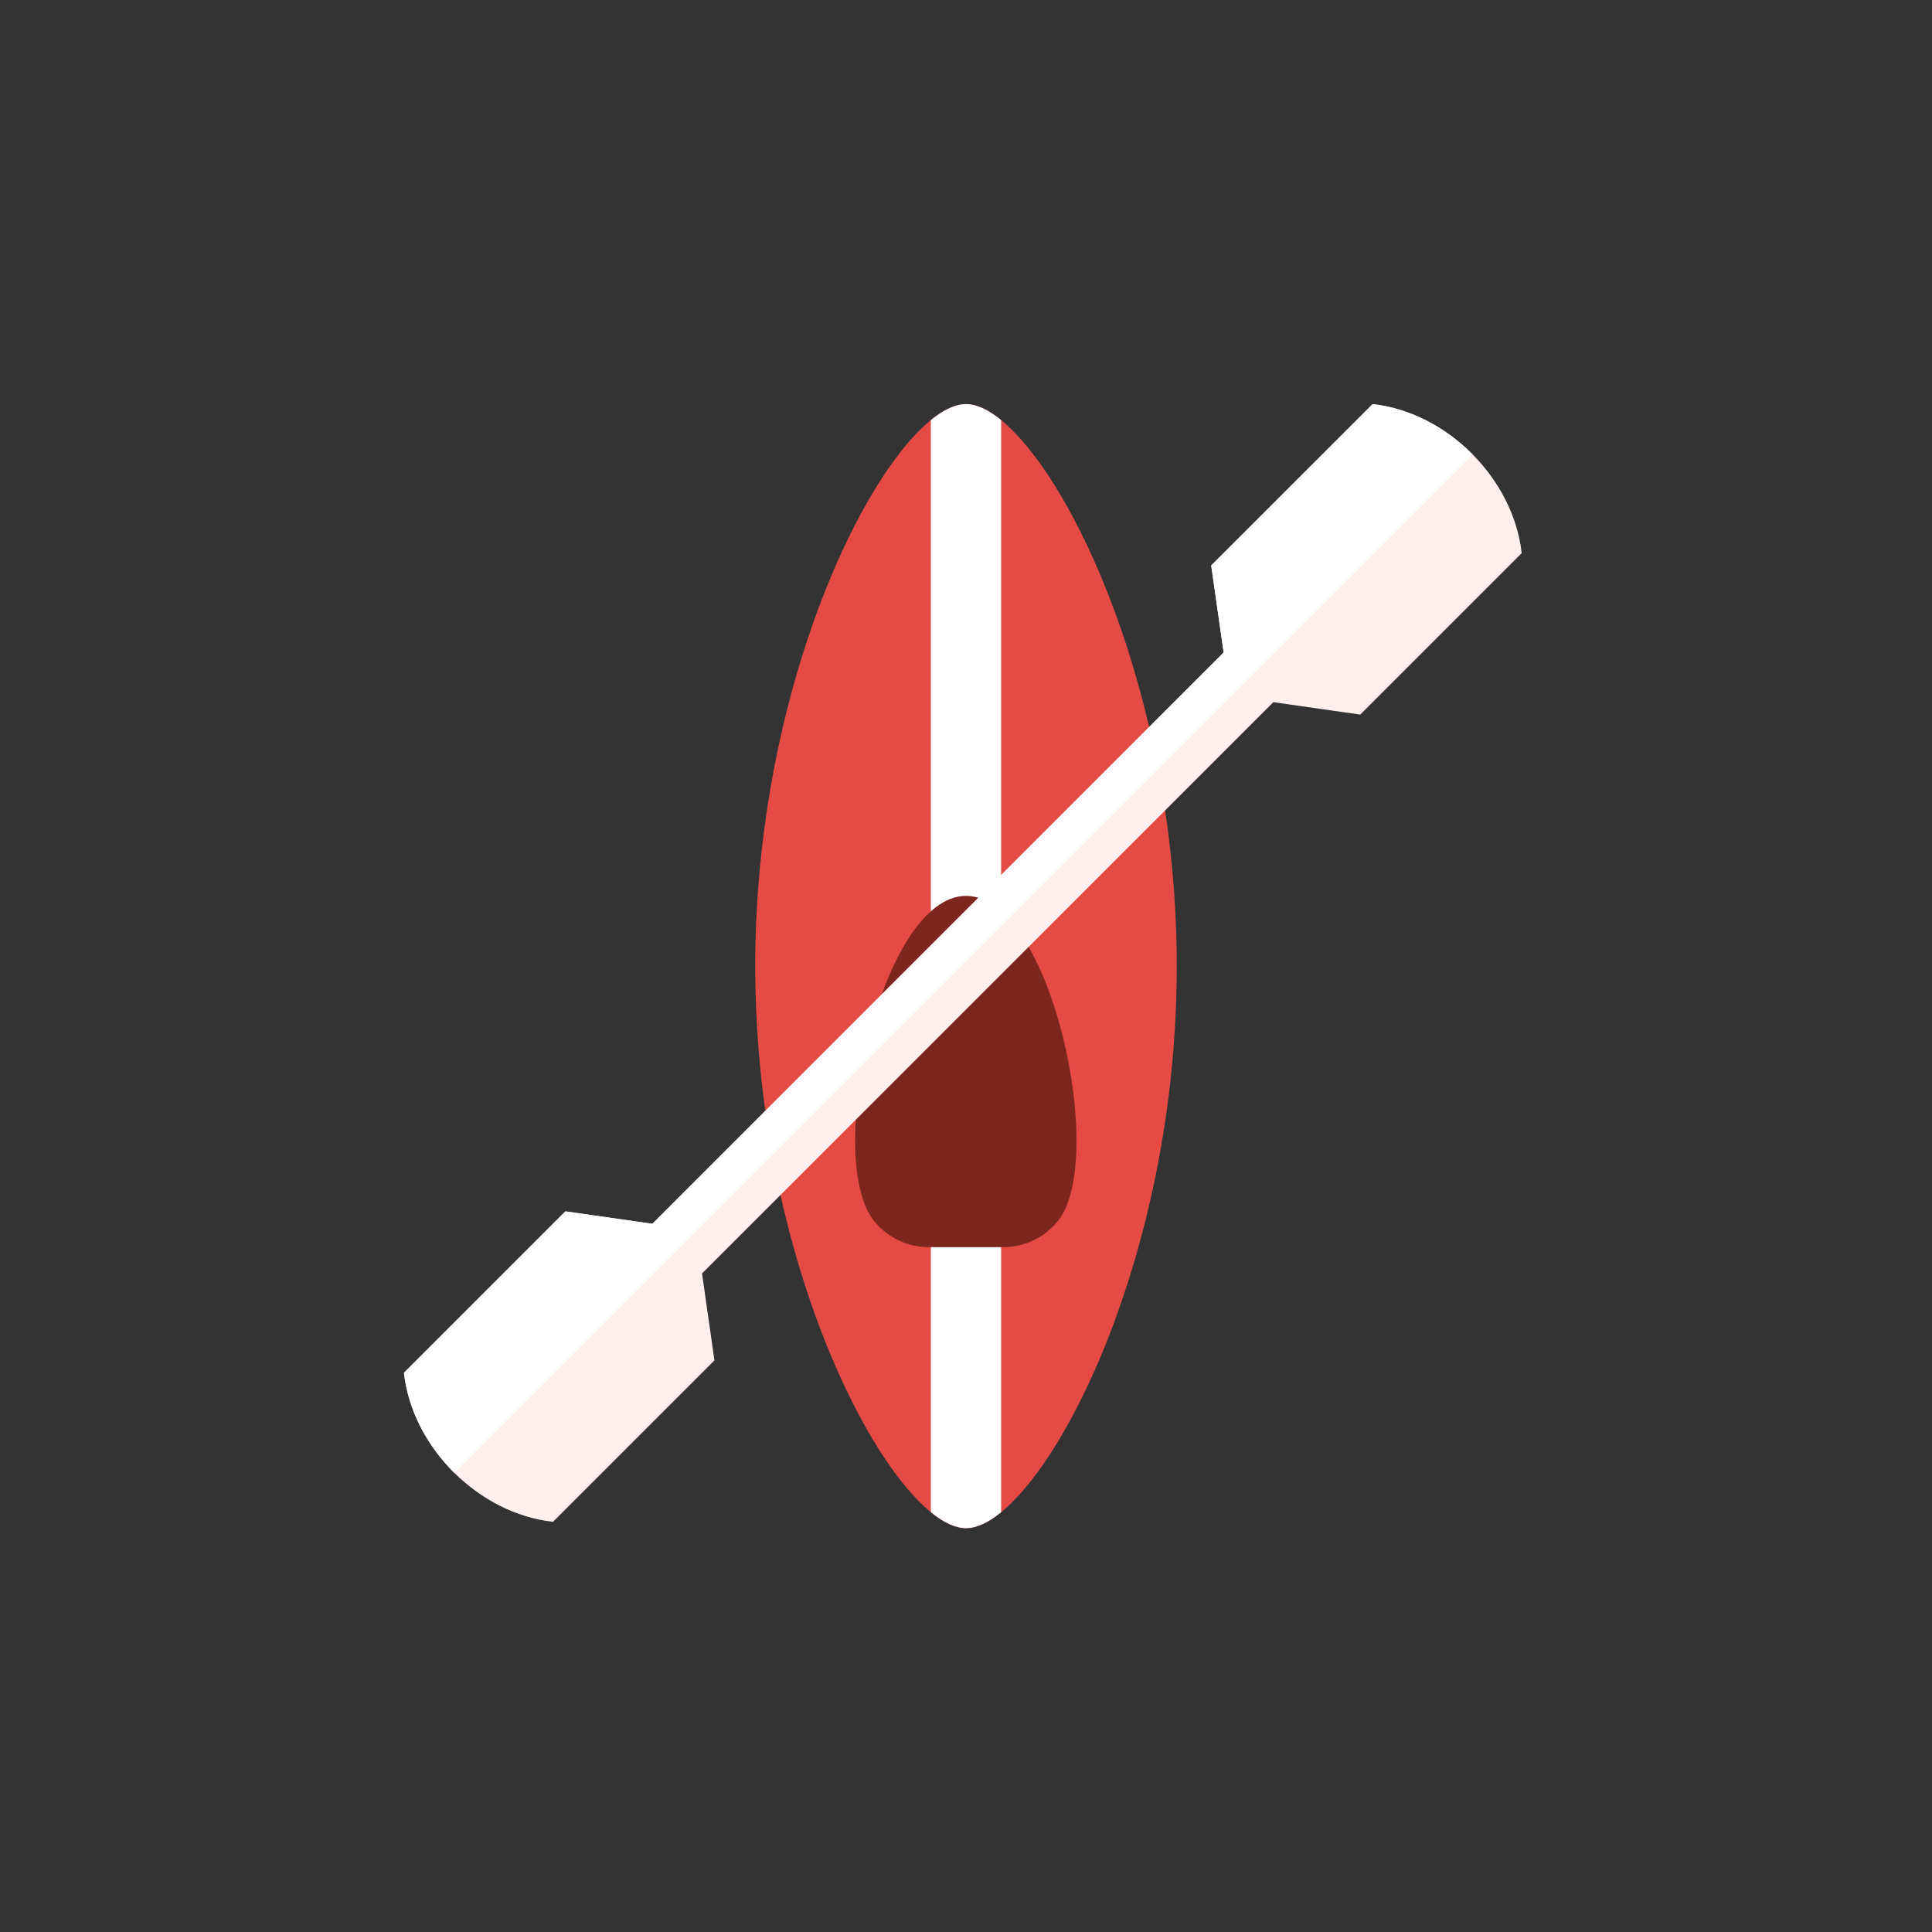 <?xml version="1.0" encoding="iso-8859-1"?>
<!-- Generator: Adobe Illustrator 17.1.0, SVG Export Plug-In . SVG Version: 6.00 Build 0)  -->
<!DOCTYPE svg PUBLIC "-//W3C//DTD SVG 1.0//EN" "http://www.w3.org/TR/2001/REC-SVG-20010904/DTD/svg10.dtd">
<svg version="1.0" xmlns="http://www.w3.org/2000/svg" xmlns:xlink="http://www.w3.org/1999/xlink" x="0px" y="0px" width="110px"
	 height="110px" viewBox="0 0 110 110" style="enable-background:new 0 0 110 110;" xml:space="preserve">
<rect x="0" y="0" width="110" height="110" fill="#333333" stroke="none"/>
<g id="Artboard" style="display:none;">
	
		<rect x="-318.5" y="-180.5" style="display:inline;fill:#808080;stroke:#000000;stroke-miterlimit:10;" width="1377" height="599"/>
</g>
<g id="R-Multicolor" style="display:none;">
	<circle style="display:inline;fill:#FABC3D;" cx="55" cy="55" r="55"/>
	<g style="display:inline;">
		<g>
			<path style="fill:#059BBF;" d="M67,55c0,17.669-8.008,32-12,32c-3.99,0-12-14.328-12-32c0-17.671,8.009-32,12-32S67,37.329,67,55
				z"/>
		</g>
		<g>
			<path style="fill:#FFFFFF;" d="M57,23.91v62.18c-0.73,0.6-1.41,0.91-2,0.91c-0.59,0-1.27-0.31-2-0.91V23.91
				c0.73-0.6,1.41-0.91,2-0.91C55.59,23,56.27,23.31,57,23.91z"/>
		</g>
		<g>
			<path style="fill:#3E3E3F;" d="M55,51c-4.808,0-8.143,14.963-5.214,18.536C50.546,70.463,51.681,71,52.879,71h4.242
				c1.198,0,2.334-0.537,3.093-1.464C63.078,66.042,59.852,51,55,51z"/>
		</g>
		<g>
			<path style="fill:#E2E4E5;" d="M72.497,39.971l4.95,0.707l9.192-9.192c-0.471-4.243-4.243-8.014-8.485-8.485l-9.192,9.192
				l0.707,4.95L37.142,69.669l-4.95-0.707L23,78.154c0.472,4.243,4.243,8.014,8.485,8.485l9.192-9.192l-0.707-4.95L72.497,39.971z"
				/>
		</g>
		<g>
			<path style="fill:#FFFFFF;" d="M78.154,23l-9.192,9.192l0.707,4.95L37.142,69.669l-4.95-0.707L23,78.154
				c0.237,2.135,1.312,4.15,2.86,5.686l57.98-57.98C82.304,24.312,80.29,23.237,78.154,23z"/>
		</g>
	</g>
</g>
<g id="Multicolor" style="display:none;">
	<g style="display:inline;">
		<g>
			<path style="fill:#059BBF;" d="M67,55c0,17.669-8.008,32-12,32c-3.99,0-12-14.328-12-32c0-17.671,8.009-32,12-32S67,37.329,67,55
				z"/>
		</g>
		<g>
			<path style="fill:#FFFFFF;" d="M57,23.91v62.18c-0.73,0.6-1.41,0.91-2,0.91c-0.59,0-1.27-0.31-2-0.91V23.91
				c0.73-0.6,1.41-0.91,2-0.91C55.59,23,56.27,23.31,57,23.91z"/>
		</g>
		<g>
			<path style="fill:#3E3E3F;" d="M55,51c-4.808,0-8.143,14.963-5.214,18.536C50.546,70.463,51.681,71,52.879,71h4.242
				c1.198,0,2.334-0.537,3.093-1.464C63.078,66.042,59.852,51,55,51z"/>
		</g>
		<g>
			<path style="fill:#E2E4E5;" d="M72.497,39.971l4.95,0.707l9.192-9.192c-0.471-4.243-4.243-8.014-8.485-8.485l-9.192,9.192
				l0.707,4.95L37.142,69.669l-4.95-0.707L23,78.154c0.472,4.243,4.243,8.014,8.485,8.485l9.192-9.192l-0.707-4.95L72.497,39.971z"
				/>
		</g>
		<g>
			<path style="fill:#FFFFFF;" d="M78.154,23l-9.192,9.192l0.707,4.95L37.142,69.669l-4.95-0.707L23,78.154
				c0.237,2.135,1.312,4.15,2.86,5.686l57.98-57.98C82.304,24.312,80.29,23.237,78.154,23z"/>
		</g>
	</g>
</g>
<g id="Blue" style="display:none;">
	<g style="display:inline;">
		<g>
			<path style="fill:#009FC7;" d="M67,55.008c0,17.669-8.008,32-12,32c-3.99,0-12-14.327-12-32c0-17.671,8.009-32,12-32
				S67,37.337,67,55.008z"/>
		</g>
		<g>
			<path style="fill:#FFFFFF;" d="M57,23.918v62.18c-0.73,0.601-1.41,0.91-2,0.91s-1.27-0.31-2-0.91v-62.18
				c0.73-0.601,1.41-0.91,2-0.91S56.27,23.317,57,23.918z"/>
		</g>
		<g>
			<path style="fill:#0F6175;" d="M55,51.008c-4.809,0-8.143,14.964-5.214,18.536c0.76,0.927,1.895,1.464,3.093,1.464h4.242
				c1.198,0,2.333-0.537,3.093-1.464C63.078,66.05,59.853,51.008,55,51.008z"/>
		</g>
		<g>
			<path style="fill:#E1F5FA;" d="M72.497,39.979l4.95,0.707l9.192-9.192c-0.472-4.242-4.243-8.014-8.485-8.485L68.962,32.2
				l0.707,4.949L37.143,69.677l-4.95-0.707L23,78.162c0.472,4.243,4.242,8.014,8.485,8.485l9.192-9.192l-0.707-4.95L72.497,39.979z"
				/>
		</g>
		<g>
			<path style="fill:#FFFFFF;" d="M78.154,23.008L68.962,32.2l0.707,4.949L37.143,69.677l-4.95-0.707L23,78.162
				c0.237,2.136,1.312,4.149,2.859,5.686l57.98-57.979C82.305,24.319,80.289,23.245,78.154,23.008z"/>
		</g>
	</g>
</g>
<g id="R-Blue" style="display:none;">
	<circle style="display:inline;fill:#81D2EB;" cx="55" cy="55" r="55"/>
	<g style="display:inline;">
		<g>
			<path style="fill:#009FC7;" d="M67,55c0,17.669-8.008,32-12,32c-3.99,0-12-14.327-12-32c0-17.671,8.009-32,12-32S67,37.329,67,55
				z"/>
		</g>
		<g>
			<path style="fill:#FFFFFF;" d="M57,23.91v62.18C56.269,86.69,55.59,87,55,87c-0.59,0-1.27-0.31-2-0.91V23.91
				C53.73,23.31,54.41,23,55,23C55.59,23,56.269,23.31,57,23.91z"/>
		</g>
		<g>
			<path style="fill:#0F6175;" d="M55,51c-4.809,0-8.143,14.964-5.214,18.536C50.546,70.463,51.681,71,52.879,71h4.242
				c1.198,0,2.333-0.537,3.093-1.464C63.078,66.042,59.852,51,55,51z"/>
		</g>
		<g>
			<path style="fill:#E1F5FA;" d="M72.497,39.971l4.95,0.707l9.192-9.192c-0.472-4.242-4.243-8.014-8.485-8.485l-9.192,9.192
				l0.707,4.949L37.143,69.669l-4.95-0.707L23,78.154c0.472,4.243,4.242,8.014,8.485,8.485l9.192-9.192l-0.707-4.95L72.497,39.971z"
				/>
		</g>
		<g>
			<path style="fill:#FFFFFF;" d="M78.154,23l-9.192,9.192l0.707,4.949L37.143,69.669l-4.95-0.707L23,78.154
				c0.237,2.136,1.312,4.149,2.859,5.686L83.84,25.86C82.305,24.312,80.289,23.237,78.154,23z"/>
		</g>
	</g>
</g>
<g id="Green" style="display:none;">
	<g style="display:inline;">
		<g>
			<path style="fill:#00B8A5;" d="M67,55.008c0,17.669-8.008,32-12,32c-3.99,0-12-14.327-12-32c0-17.671,8.009-32,12-32
				S67,37.337,67,55.008z"/>
		</g>
		<g>
			<path style="fill:#FFFFFF;" d="M57,23.918v62.18c-0.73,0.601-1.41,0.91-2,0.91c-0.59,0-1.27-0.31-2-0.91v-62.18
				c0.73-0.601,1.41-0.91,2-0.91C55.59,23.008,56.27,23.317,57,23.918z"/>
		</g>
		<g>
			<path style="fill:#14635B;" d="M55,51.008c-4.809,0-8.143,14.964-5.214,18.536c0.76,0.927,1.895,1.464,3.093,1.464h4.242
				c1.198,0,2.333-0.537,3.093-1.464C63.078,66.05,59.853,51.008,55,51.008z"/>
		</g>
		<g>
			<path style="fill:#D7FCF9;" d="M72.497,39.979l4.95,0.707l9.192-9.192c-0.472-4.242-4.243-8.014-8.485-8.485L68.962,32.2
				l0.707,4.949L37.143,69.677l-4.95-0.707L23,78.162c0.472,4.243,4.242,8.014,8.485,8.485l9.192-9.192l-0.707-4.95L72.497,39.979z"
				/>
		</g>
		<g>
			<path style="fill:#FFFFFF;" d="M78.154,23.008L68.962,32.2l0.707,4.949L37.143,69.677l-4.95-0.707L23,78.162
				c0.237,2.136,1.312,4.149,2.859,5.686l57.98-57.979C82.305,24.319,80.289,23.245,78.154,23.008z"/>
		</g>
	</g>
</g>
<g id="R-Green" style="display:none;">
	<circle style="display:inline;fill:#77E0C4;" cx="55" cy="55" r="55"/>
	<g style="display:inline;">
		<g>
			<path style="fill:#00B8A5;" d="M67,55c0,17.669-8.008,32-12,32c-3.99,0-12-14.327-12-32c0-17.671,8.009-32,12-32S67,37.329,67,55
				z"/>
		</g>
		<g>
			<path style="fill:#FFFFFF;" d="M57,23.91v62.18C56.27,86.69,55.59,87,55,87c-0.59,0-1.27-0.31-2-0.91V23.91
				C53.73,23.31,54.41,23,55,23C55.59,23,56.27,23.31,57,23.91z"/>
		</g>
		<g>
			<path style="fill:#14635B;" d="M55,51c-4.809,0-8.143,14.964-5.214,18.536C50.546,70.463,51.681,71,52.879,71h4.242
				c1.198,0,2.333-0.537,3.093-1.464C63.078,66.042,59.853,51,55,51z"/>
		</g>
		<g>
			<path style="fill:#D7FCF9;" d="M72.497,39.971l4.95,0.707l9.192-9.192c-0.472-4.242-4.243-8.014-8.485-8.485l-9.192,9.192
				l0.707,4.949L37.143,69.669l-4.95-0.707L23,78.154c0.472,4.243,4.242,8.014,8.485,8.485l9.192-9.192l-0.707-4.95L72.497,39.971z"
				/>
		</g>
		<g>
			<path style="fill:#FFFFFF;" d="M78.154,23l-9.192,9.192l0.707,4.949L37.143,69.669l-4.95-0.707L23,78.154
				c0.237,2.136,1.312,4.149,2.859,5.686L83.84,25.86C82.305,24.312,80.289,23.237,78.154,23z"/>
		</g>
	</g>
</g>
<g id="Red">
	<g>
		<g>
			<path style="fill:#E54B44;" d="M67,55.008c0,17.669-8.008,32-12,32c-3.99,0-12-14.327-12-32c0-17.671,8.009-32,12-32
				C58.991,23.008,67,37.337,67,55.008z"/>
		</g>
		<g>
			<path style="fill:#FFFFFF;" d="M57,23.918v62.18c-0.731,0.601-1.41,0.91-2,0.91c-0.59,0-1.27-0.31-2-0.91v-62.18
				c0.73-0.601,1.41-0.91,2-0.91C55.59,23.008,56.269,23.317,57,23.918z"/>
		</g>
		<g>
			<path style="fill:#7D261E;" d="M55,51.008c-4.809,0-8.143,14.964-5.214,18.536c0.76,0.927,1.895,1.464,3.093,1.464h4.242
				c1.198,0,2.333-0.537,3.093-1.464C63.078,66.05,59.853,51.008,55,51.008z"/>
		</g>
		<g>
			<path style="fill:#FFEFED;" d="M72.497,39.979l4.95,0.707l9.192-9.192c-0.472-4.242-4.243-8.014-8.485-8.485L68.962,32.2
				l0.707,4.949L37.143,69.677l-4.95-0.707L23,78.162c0.472,4.243,4.242,8.014,8.485,8.485l9.192-9.192l-0.707-4.95L72.497,39.979z"
				/>
		</g>
		<g>
			<path style="fill:#FFFFFF;" d="M78.154,23.008L68.962,32.2l0.707,4.949L37.143,69.677l-4.95-0.707L23,78.162
				c0.237,2.136,1.312,4.149,2.859,5.686l57.98-57.979C82.305,24.319,80.289,23.245,78.154,23.008z"/>
		</g>
	</g>
</g>
<g id="R-Red" style="display:none;">
	<circle style="display:inline;fill:#FABBAF;" cx="55" cy="55" r="55"/>
	<g style="display:inline;">
		<g>
			<path style="fill:#E54B44;" d="M67,55c0,17.669-8.008,32-12,32c-3.99,0-12-14.327-12-32c0-17.671,8.009-32,12-32
				C58.991,23,67,37.329,67,55z"/>
		</g>
		<g>
			<path style="fill:#FFFFFF;" d="M57,23.91v62.18C56.269,86.69,55.59,87,55,87c-0.59,0-1.27-0.31-2-0.91V23.91
				C53.73,23.31,54.41,23,55,23C55.59,23,56.269,23.31,57,23.91z"/>
		</g>
		<g>
			<path style="fill:#7D261E;" d="M55,51c-4.809,0-8.143,14.964-5.214,18.536C50.546,70.463,51.681,71,52.879,71h4.242
				c1.198,0,2.333-0.537,3.093-1.464C63.078,66.042,59.853,51,55,51z"/>
		</g>
		<g>
			<path style="fill:#FFEFED;" d="M72.497,39.971l4.95,0.707l9.192-9.192c-0.472-4.242-4.243-8.014-8.485-8.485l-9.192,9.192
				l0.707,4.949L37.143,69.669l-4.95-0.707L23,78.154c0.472,4.243,4.242,8.014,8.485,8.485l9.192-9.192l-0.707-4.95L72.497,39.971z"
				/>
		</g>
		<g>
			<path style="fill:#FFFFFF;" d="M78.154,23l-9.192,9.192l0.707,4.949L37.143,69.669l-4.95-0.707L23,78.154
				c0.237,2.136,1.312,4.149,2.859,5.686L83.84,25.86C82.305,24.312,80.289,23.237,78.154,23z"/>
		</g>
	</g>
</g>
<g id="Yellow" style="display:none;">
	<g style="display:inline;">
		<g>
			<path style="fill:#FA9200;" d="M67,55c0,17.669-8.008,32-12,32c-3.99,0-12-14.327-12-32c0-17.671,8.009-32,12-32S67,37.329,67,55
				z"/>
		</g>
		<g>
			<path style="fill:#FFFFFF;" d="M57,23.91v62.18C56.27,86.69,55.59,87,55,87s-1.27-0.31-2-0.91V23.91C53.73,23.31,54.41,23,55,23
				S56.27,23.31,57,23.91z"/>
		</g>
		<g>
			<path style="fill:#66510D;" d="M55,51c-4.809,0-8.143,14.964-5.214,18.536C50.546,70.463,51.681,71,52.879,71h4.242
				c1.198,0,2.333-0.537,3.093-1.464C63.078,66.042,59.853,51,55,51z"/>
		</g>
		<g>
			<path style="fill:#FFF5D9;" d="M72.497,39.971l4.95,0.707l9.192-9.192c-0.472-4.242-4.243-8.014-8.485-8.485l-9.192,9.192
				l0.707,4.949L37.143,69.669l-4.95-0.707L23,78.154c0.472,4.243,4.242,8.014,8.485,8.485l9.192-9.192l-0.707-4.95L72.497,39.971z"
				/>
		</g>
		<g>
			<path style="fill:#FFFFFF;" d="M78.154,23l-9.192,9.192l0.707,4.949L37.143,69.669l-4.95-0.707L23,78.154
				c0.237,2.136,1.312,4.149,2.859,5.686L83.84,25.86C82.305,24.312,80.289,23.237,78.154,23z"/>
		</g>
	</g>
</g>
<g id="R-Yellow" style="display:none;">
	<circle style="display:inline;fill:#FFD75E;" cx="55" cy="55" r="55"/>
	<g style="display:inline;">
		<g>
			<path style="fill:#FA9200;" d="M67,55c0,17.669-8.008,32-12,32c-3.99,0-12-14.327-12-32c0-17.671,8.009-32,12-32S67,37.329,67,55
				z"/>
		</g>
		<g>
			<path style="fill:#FFFFFF;" d="M57,23.91v62.18C56.27,86.69,55.59,87,55,87c-0.59,0-1.27-0.31-2-0.91V23.91
				C53.73,23.31,54.41,23,55,23C55.59,23,56.27,23.31,57,23.91z"/>
		</g>
		<g>
			<path style="fill:#66510D;" d="M55,51c-4.809,0-8.143,14.964-5.214,18.536C50.546,70.463,51.681,71,52.879,71h4.242
				c1.198,0,2.333-0.537,3.093-1.464C63.078,66.042,59.853,51,55,51z"/>
		</g>
		<g>
			<path style="fill:#FFF5D9;" d="M72.497,39.971l4.95,0.707l9.192-9.192c-0.472-4.242-4.243-8.014-8.485-8.485l-9.192,9.192
				l0.707,4.949L37.143,69.669l-4.95-0.707L23,78.154c0.472,4.243,4.242,8.014,8.485,8.485l9.192-9.192l-0.707-4.95L72.497,39.971z"
				/>
		</g>
		<g>
			<path style="fill:#FFFFFF;" d="M78.154,23l-9.192,9.192l0.707,4.949L37.143,69.669l-4.95-0.707L23,78.154
				c0.237,2.136,1.312,4.149,2.859,5.686L83.84,25.86C82.305,24.312,80.289,23.237,78.154,23z"/>
		</g>
	</g>
</g>
</svg>

